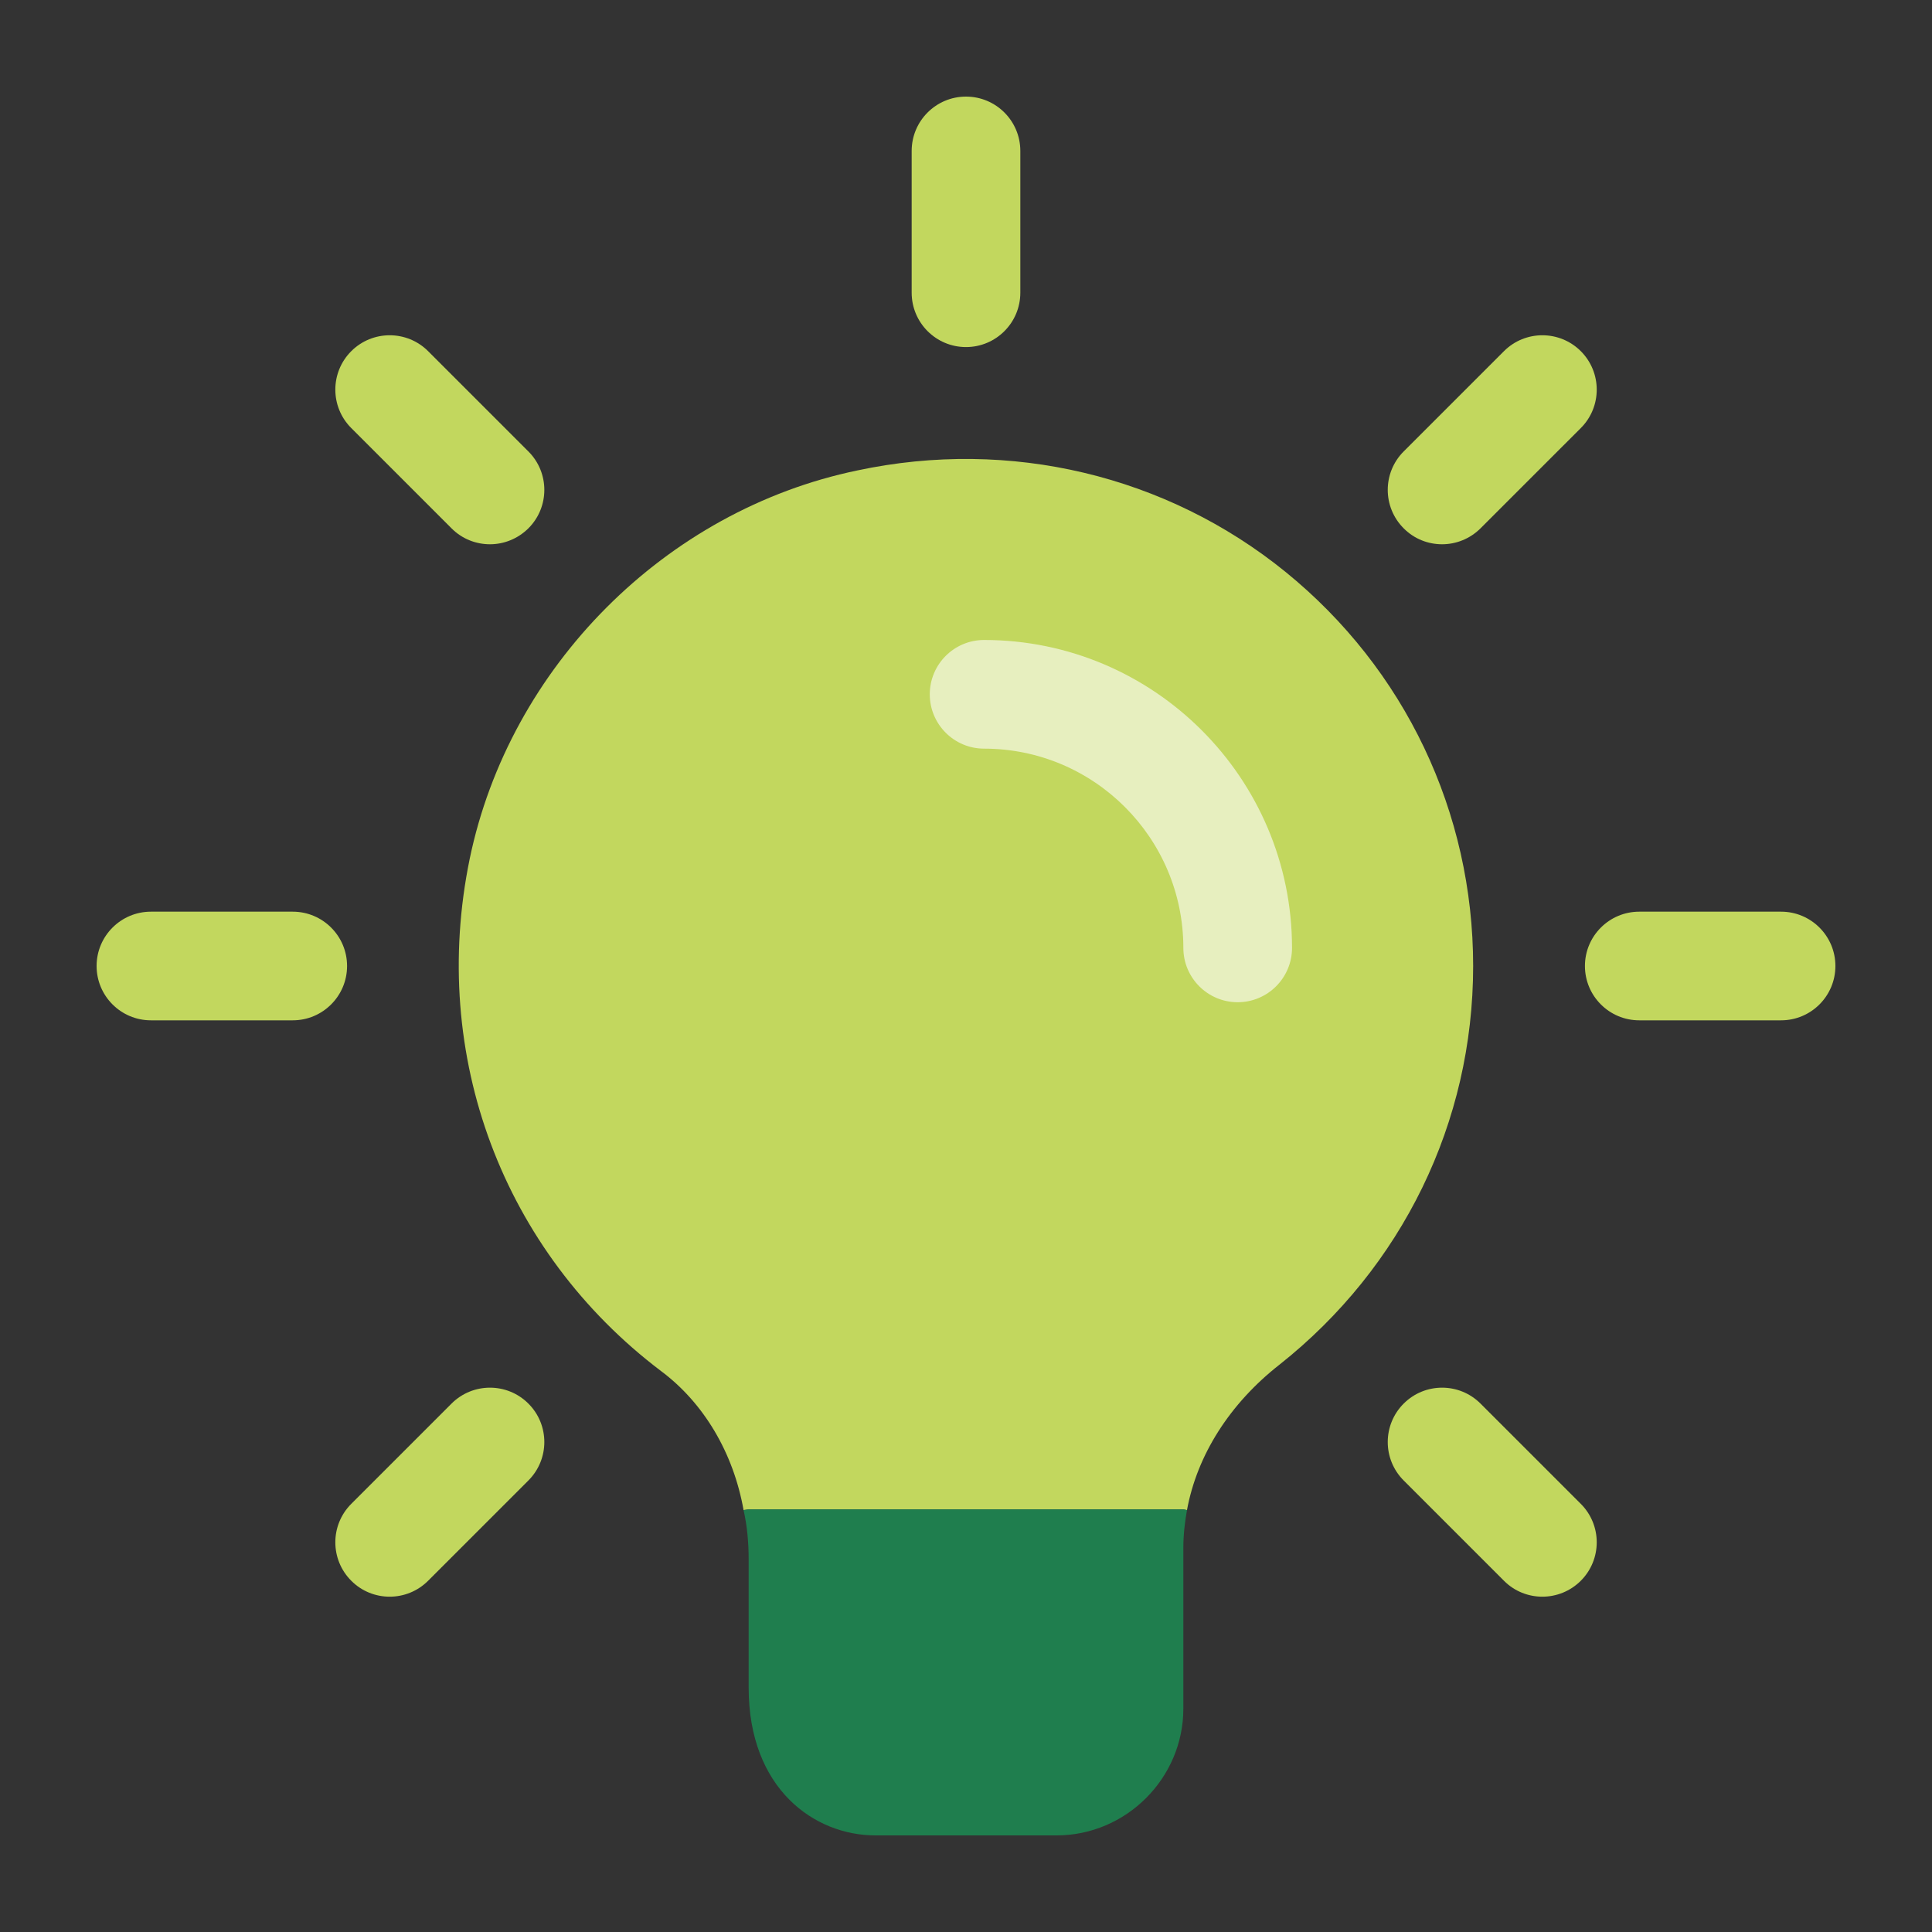 <svg width="100" height="100" viewBox="0 0 100 100" fill="none" xmlns="http://www.w3.org/2000/svg">
<rect x="0" y="0" width="100" height="100" fill="#333333" stroke="none"/>
<g clip-path="url(#clip0)">
<path d="M76.25 50C76.25 58.1 72.575 65.6 66.237 70.625C63.65 72.65 61.962 75.312 61.438 78.162L61.25 78.125H38.75L38.487 78.162C37.962 75.2 36.425 72.612 34.212 70.963C26.038 64.775 22.212 54.65 24.312 44.45C26.375 34.513 34.438 26.413 44.375 24.35C52.288 22.663 60.388 24.613 66.537 29.6C72.725 34.625 76.25 42.05 76.25 50Z" fill="#C2D75E"/>
<path d="M74.641 28.171C73.921 28.171 73.201 27.898 72.654 27.346C71.555 26.247 71.555 24.466 72.654 23.367L77.844 18.177C78.942 17.079 80.724 17.079 81.823 18.177C82.921 19.276 82.921 21.058 81.823 22.156L76.632 27.346C76.081 27.894 75.361 28.171 74.641 28.171Z" fill="#C2D75E"/>
<path d="M92.188 52.812H84.849C83.296 52.812 82.036 51.553 82.036 50C82.036 48.447 83.296 47.188 84.849 47.188H92.188C93.74 47.188 95 48.447 95 50C95 51.553 93.74 52.812 92.188 52.812Z" fill="#C2D75E"/>
<path d="M79.831 82.644C79.111 82.644 78.391 82.37 77.844 81.819L72.654 76.629C71.555 75.53 71.555 73.749 72.654 72.65C73.752 71.551 75.534 71.551 76.632 72.65L81.823 77.84C82.921 78.939 82.921 80.72 81.823 81.819C81.271 82.37 80.551 82.644 79.831 82.644Z" fill="#C2D75E"/>
<path d="M61.438 78.162C61.325 78.8 61.25 79.438 61.25 80.112V88.438C61.25 92.037 58.288 95 54.688 95H45.312C42.163 95 38.75 92.6 38.75 87.35V80.713C38.75 79.85 38.675 78.987 38.487 78.162L38.75 78.125H61.25L61.438 78.162Z" fill="#1F7E4E"/>
<path d="M50 17.964C48.447 17.964 47.188 16.704 47.188 15.151V7.812C47.188 6.26 48.447 5 50 5C51.553 5 52.812 6.26 52.812 7.812V15.151C52.812 16.704 51.553 17.964 50 17.964Z" fill="#C2D75E"/>
<path d="M25.359 28.171C24.639 28.171 23.919 27.898 23.371 27.346L18.181 22.156C17.082 21.058 17.082 19.276 18.181 18.177C19.28 17.079 21.061 17.079 22.16 18.177L27.35 23.367C28.449 24.466 28.449 26.247 27.35 27.346C26.795 27.894 26.079 28.171 25.359 28.171Z" fill="#C2D75E"/>
<path d="M15.151 52.812H7.812C6.26 52.812 5 51.553 5 50C5 48.447 6.26 47.188 7.812 47.188H15.151C16.704 47.188 17.964 48.447 17.964 50C17.964 51.553 16.704 52.812 15.151 52.812Z" fill="#C2D75E"/>
<path d="M20.169 82.644C19.449 82.644 18.729 82.37 18.181 81.819C17.082 80.72 17.082 78.939 18.181 77.84L23.371 72.65C24.47 71.551 26.251 71.551 27.35 72.65C28.449 73.749 28.449 75.53 27.35 76.629L22.16 81.819C21.609 82.37 20.889 82.644 20.169 82.644Z" fill="#C2D75E"/>
<path d="M64.062 51.875C62.51 51.875 61.25 50.615 61.25 49.062C61.25 43.374 56.626 38.75 50.938 38.75C49.385 38.75 48.125 37.49 48.125 35.938C48.125 34.385 49.385 33.125 50.938 33.125C59.724 33.125 66.875 40.276 66.875 49.062C66.875 50.615 65.615 51.875 64.062 51.875Z" fill="white" fill-opacity="0.6"/>
</g>
<defs>
<clipPath id="clip0">
<rect width="90" height="90" fill="white" transform="translate(5 5)"/>
</clipPath>
</defs>
</svg>
